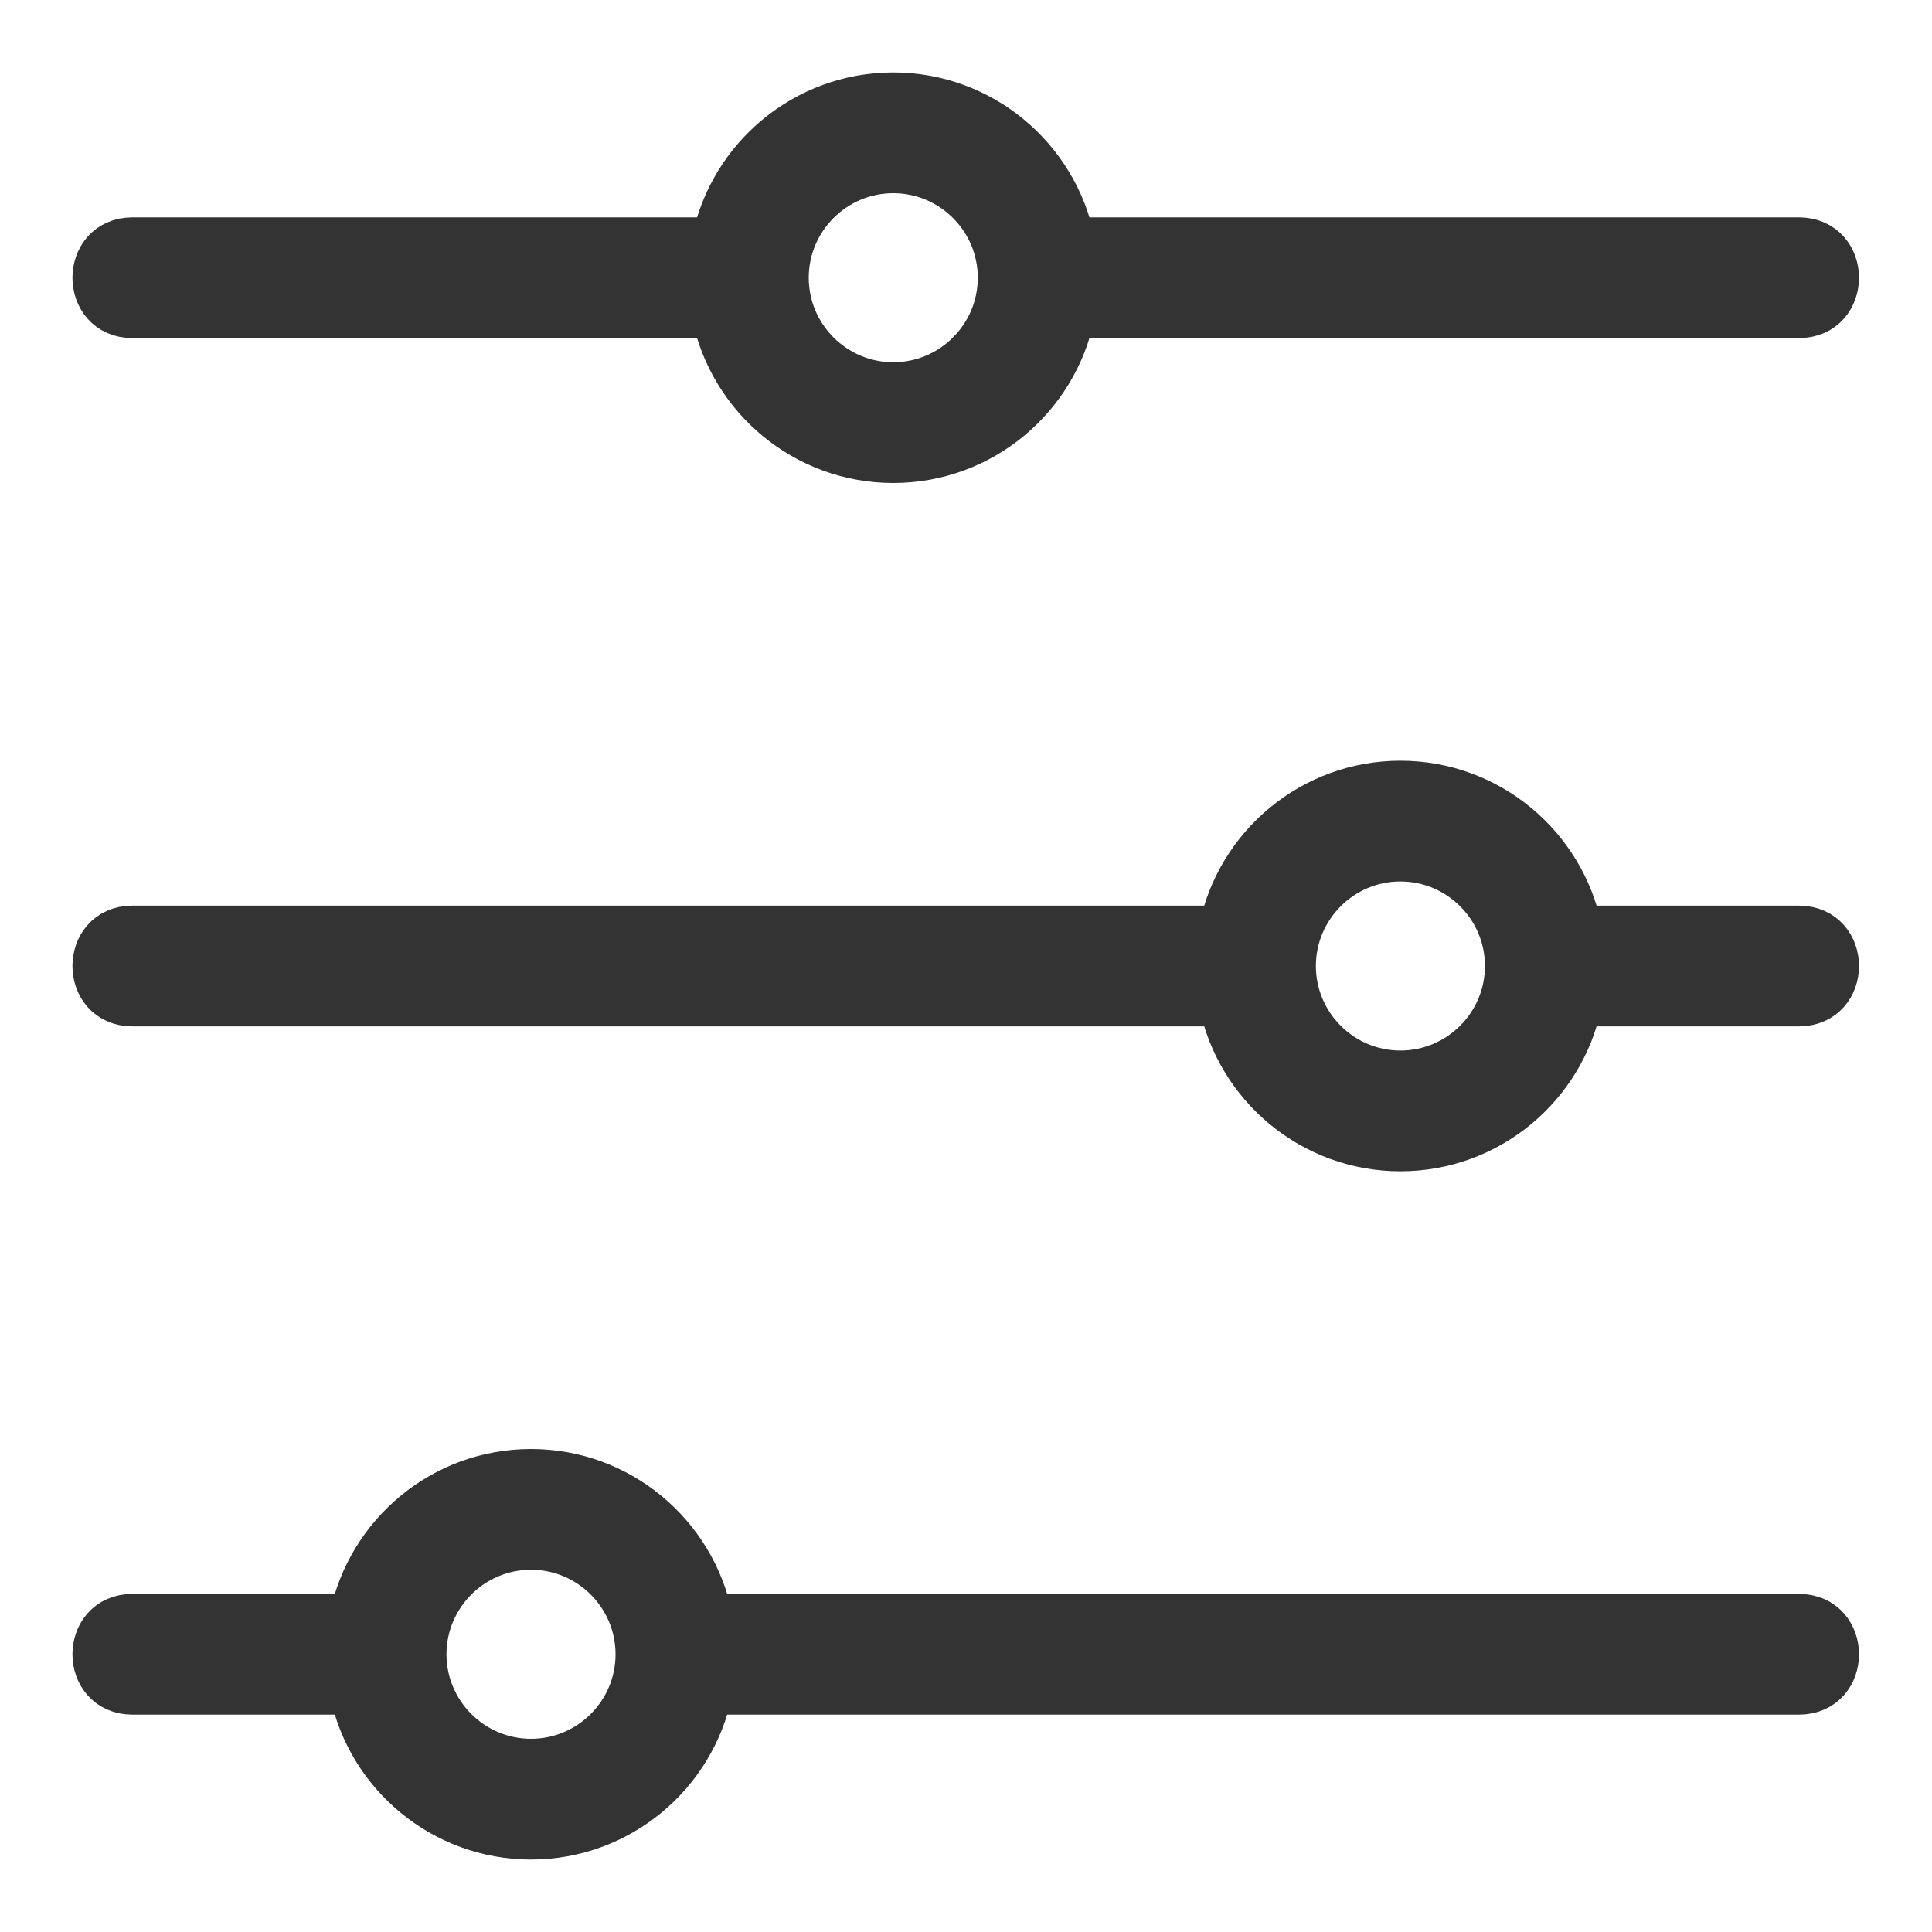<svg width="20" height="20" viewBox="0 0 20 20" fill="none" xmlns="http://www.w3.org/2000/svg">
<path d="M18.622 16.75H7.334C7.16 15.895 6.402 15.25 5.497 15.25C4.592 15.25 3.834 15.895 3.66 16.75H1.372C0.876 16.75 0.876 17.5 1.372 17.5H3.66C3.834 18.355 4.592 19 5.497 19C6.402 19 7.16 18.355 7.334 17.5H18.622C19.119 17.5 19.118 16.75 18.622 16.75ZM5.497 18.25C4.877 18.25 4.372 17.745 4.372 17.125C4.372 16.505 4.877 16 5.497 16C6.117 16 6.622 16.505 6.622 17.125C6.622 17.745 6.117 18.25 5.497 18.25Z" fill="#333333" stroke="#333333" stroke-width="0.5"/>
<path d="M18.622 9.625H16.334C16.16 8.77 15.402 8.125 14.497 8.125C13.592 8.125 12.834 8.77 12.66 9.625H1.372C0.876 9.625 0.876 10.375 1.372 10.375H12.66C12.834 11.23 13.592 11.875 14.497 11.875C15.402 11.875 16.16 11.23 16.334 10.375H18.622C19.119 10.375 19.118 9.625 18.622 9.625ZM14.497 11.125C13.877 11.125 13.372 10.62 13.372 10C13.372 9.38 13.877 8.875 14.497 8.875C15.117 8.875 15.622 9.38 15.622 10C15.622 10.62 15.117 11.125 14.497 11.125Z" fill="#333333" stroke="#333333" stroke-width="0.5"/>
<path d="M1.372 3.25H7.41C7.584 4.105 8.342 4.75 9.247 4.75C10.152 4.75 10.91 4.105 11.084 3.25H18.622C19.119 3.25 19.118 2.5 18.622 2.5H11.084C10.91 1.645 10.152 1 9.247 1C8.342 1 7.584 1.645 7.41 2.5H1.372C0.876 2.5 0.876 3.25 1.372 3.25ZM9.247 1.75C9.867 1.75 10.372 2.255 10.372 2.875C10.372 3.495 9.867 4 9.247 4C8.627 4 8.122 3.495 8.122 2.875C8.122 2.255 8.627 1.75 9.247 1.75Z" fill="#333333" stroke="#333333" stroke-width="0.5"/>
</svg>
